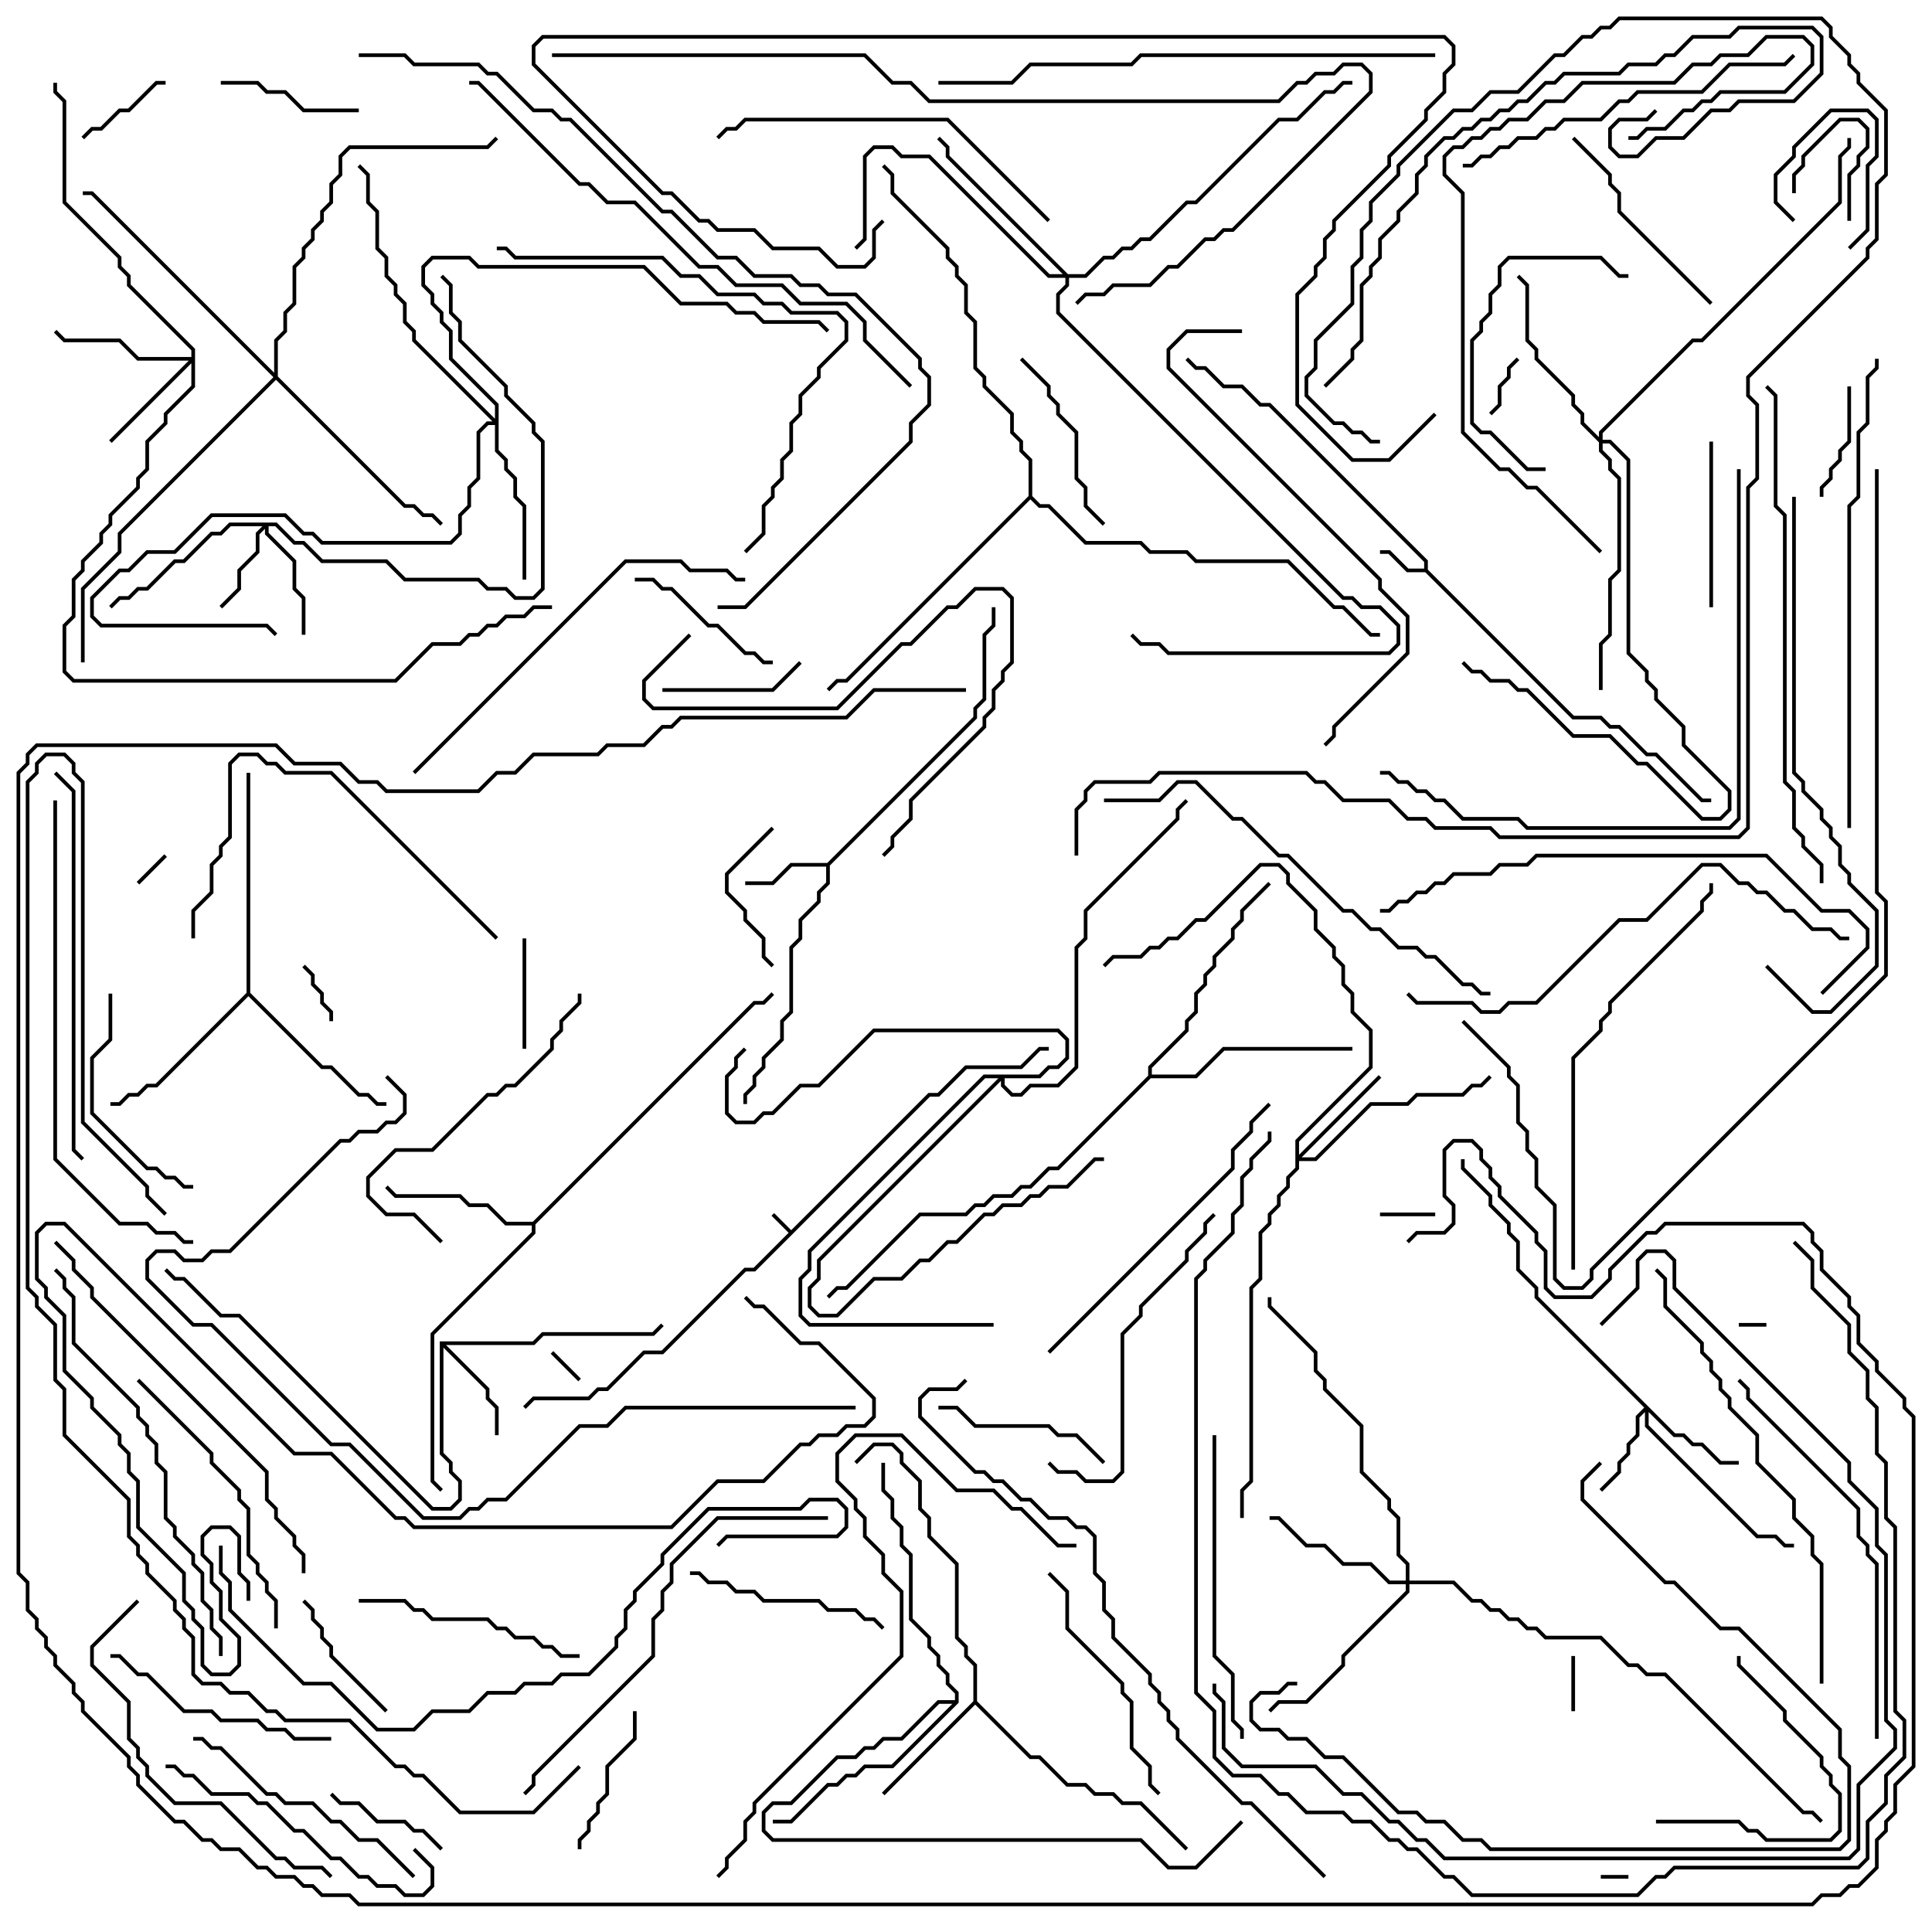 <svg version="1.1" width="105" height="105" xmlns="http://www.w3.org/2000/svg"><path d="M43,66.859L50.459,59.4L50.959,59.4L52.459,57.9L55.459,57.9L56.459,56.9L57,56.9L57,57.1L56.541,57.1L55.541,58.1L52.541,58.1L51.041,59.6L50.541,59.6L41.041,69.1L40.541,69.1L36.041,73.6L35.041,73.6L33.041,75.6L32.541,75.6L32.041,76.1L29.041,76.1L28.571,76.571L28.429,76.429L28.959,75.9L31.959,75.9L32.459,75.4L32.959,75.4L34.959,73.4L35.959,73.4L40.459,68.9L40.959,68.9L42.859,67L41.929,66.071L42.071,65.929z" stroke="none"/><path d="M77.4,30.9L77.4,30.541L68.959,22.1L68.459,22.1L67.459,21.1L66.459,21.1L65.459,20.1L64.959,20.1L64.429,19.571L64.571,19.429L65.041,19.9L65.541,19.9L66.541,20.9L67.541,20.9L68.541,21.9L69.041,21.9L77.6,30.459L77.6,30.959L85.541,38.9L87.041,38.9L87.541,39.4L88.041,39.4L89.541,40.9L90.041,40.9L92.541,43.4L93,43.4L93,43.6L92.459,43.6L89.959,41.1L89.459,41.1L87.959,39.6L87.459,39.6L86.959,39.1L85.459,39.1L77.459,31.1L76.459,31.1L75.459,30.1L75,30.1L75,29.9L75.541,29.9L76.541,30.9z" stroke="none"/><path d="M44.959,46.9L52.9,38.959L52.9,38.459L53.4,37.959L53.4,34.459L53.9,33.959L53.9,33L54.1,33L54.1,34.041L53.6,34.541L53.6,38.041L53.1,38.541L53.1,39.041L45.1,47.041L45.1,48.041L44.6,48.541L44.6,49.041L43.6,50.041L43.6,51.041L43.1,51.541L43.1,55.041L42.6,55.541L42.6,56.541L41.6,57.541L41.6,58.041L41.1,58.541L41.1,59.041L40.6,59.541L40.6,60L40.4,60L40.4,59.459L40.9,58.959L40.9,58.459L41.4,57.959L41.4,57.459L42.4,56.459L42.4,55.459L42.9,54.959L42.9,51.459L43.4,50.959L43.4,49.959L44.4,48.959L44.4,48.459L44.9,47.959L44.9,47.1L43.041,47.1L42.041,48.1L40.5,48.1L40.5,47.9L41.959,47.9L42.959,46.9z" stroke="none"/><path d="M23.9,72.9L28.959,72.9L29.459,72.4L35.459,72.4L35.929,71.929L36.071,72.071L35.541,72.6L29.541,72.6L29.041,73.1L24.241,73.1L26.6,75.459L26.6,75.959L27.1,76.459L27.1,78L26.9,78L26.9,76.541L26.4,76.041L26.4,75.541L24.1,73.241L24.1,78.959L24.6,79.459L24.6,79.959L25.1,80.459L25.1,81.541L24.541,82.1L23.459,82.1L12.959,71.6L11.959,71.6L9.959,69.6L9.459,69.6L8.929,69.071L9.071,68.929L9.541,69.4L10.041,69.4L12.041,71.4L13.041,71.4L23.541,81.9L24.459,81.9L24.9,81.459L24.9,80.541L24.4,80.041L24.4,79.541L23.9,79.041z" stroke="none"/><path d="M52.9,92.459L52.9,90.541L52.4,90.041L52.4,89.541L51.9,89.041L51.9,85.041L50.4,83.541L50.4,82.541L49.9,82.041L49.9,80.541L48.9,79.541L48.9,79.041L48.459,78.6L47.541,78.6L46.571,79.571L46.429,79.429L47.459,78.4L48.541,78.4L49.1,78.959L49.1,79.459L50.1,80.459L50.1,81.959L50.6,82.459L50.6,83.459L52.1,84.959L52.1,88.959L52.6,89.459L52.6,89.959L53.1,90.459L53.1,92.459L56.041,95.4L56.541,95.4L58.041,96.9L59.041,96.9L59.541,97.4L60.541,97.4L61.041,97.9L62.041,97.9L64.571,100.429L64.429,100.571L61.959,98.1L60.959,98.1L60.459,97.6L59.459,97.6L58.959,97.1L57.959,97.1L56.459,95.6L55.959,95.6L53,92.641L48.071,97.571L47.929,97.429z" stroke="none"/><path d="M28.959,66.4L40.959,54.4L41.459,54.4L41.929,53.929L42.071,54.071L41.541,54.6L41.041,54.6L29.1,66.541L29.1,67.041L23.6,72.541L23.6,80.459L24.071,80.929L23.929,81.071L23.4,80.541L23.4,72.459L28.9,66.959L28.9,66.6L27.459,66.6L26.459,65.6L25.459,65.6L24.959,65.1L21.459,65.1L20.929,64.571L21.071,64.429L21.541,64.9L25.041,64.9L25.541,65.4L26.541,65.4L27.541,66.4z" stroke="none"/><path d="M13.4,53.959L13.4,42L13.6,42L13.6,53.959L17.541,57.9L18.041,57.9L19.541,59.4L20.041,59.4L20.541,59.9L21,59.9L21,60.1L20.459,60.1L19.959,59.6L19.459,59.6L17.959,58.1L17.459,58.1L13.5,54.141L8.541,59.1L8.041,59.1L7.541,59.6L7.041,59.6L6.541,60.1L6,60.1L6,59.9L6.459,59.9L6.959,59.4L7.459,59.4L7.959,58.9L8.459,58.9z" stroke="none"/><path d="M62.4,58.459L62.4,57.959L64.4,55.959L64.4,55.459L64.9,54.959L64.9,53.959L65.4,53.459L65.4,52.959L65.9,52.459L65.9,51.959L66.9,50.959L66.9,50.459L67.4,49.959L67.4,49.459L68.929,47.929L69.071,48.071L67.6,49.541L67.6,50.041L67.1,50.541L67.1,51.041L66.1,52.041L66.1,52.541L65.6,53.041L65.6,53.541L65.1,54.041L65.1,55.041L64.6,55.541L64.6,56.041L62.6,58.041L62.6,58.4L64.959,58.4L66.459,56.9L73.5,56.9L73.5,57.1L66.541,57.1L65.041,58.6L62.541,58.6L57.541,63.6L57.041,63.6L56.041,64.6L55.541,64.6L55.041,65.1L54.041,65.1L53.541,65.6L53.041,65.6L52.541,66.1L50.041,66.1L46.041,70.1L45.541,70.1L45.071,70.571L44.929,70.429L45.459,69.9L45.959,69.9L49.959,65.9L52.459,65.9L52.959,65.4L53.459,65.4L53.959,64.9L54.959,64.9L55.459,64.4L55.959,64.4L56.959,63.4L57.459,63.4z" stroke="none"/><path d="M51.9,92.4L51.9,92.041L51.4,91.541L51.4,91.041L50.9,90.541L50.9,90.041L50.4,89.541L50.4,89.041L49.4,88.041L49.4,84.541L48.9,84.041L48.9,83.041L48.4,82.541L48.4,81.541L47.9,81.041L47.9,79.5L48.1,79.5L48.1,80.959L48.6,81.459L48.6,82.459L49.1,82.959L49.1,83.959L49.6,84.459L49.6,87.959L50.6,88.959L50.6,89.459L51.1,89.959L51.1,90.459L51.6,90.959L51.6,91.459L52.1,91.959L52.1,92.541L48.541,96.1L47.041,96.1L46.541,96.6L46.041,96.6L45.541,97.1L45.041,97.1L43.041,99.1L42,99.1L42,98.9L42.959,98.9L44.959,96.9L45.459,96.9L45.959,96.4L46.459,96.4L46.959,95.9L48.459,95.9L51.759,92.6L51.041,92.6L49.041,94.6L48.041,94.6L47.541,95.1L47.041,95.1L46.541,95.6L45.541,95.6L43.041,98.1L42.041,98.1L41.6,98.541L41.6,99.459L42.041,99.9L62.041,99.9L63.541,101.4L64.959,101.4L67.429,98.929L67.571,99.071L65.041,101.6L63.459,101.6L61.959,100.1L41.959,100.1L41.4,99.541L41.4,98.459L41.959,97.9L42.959,97.9L45.459,95.4L46.459,95.4L46.959,94.9L47.459,94.9L47.959,94.4L48.959,94.4L50.959,92.4z" stroke="none"/><path d="M55.9,26.959L55.9,25.041L55.4,24.541L55.4,24.041L54.9,23.541L54.9,22.541L53.4,21.041L53.4,20.541L52.9,20.041L52.9,17.541L52.4,17.041L52.4,15.541L51.9,15.041L51.9,14.541L51.4,14.041L51.4,13.541L48.4,10.541L48.4,9.541L47.929,9.071L48.071,8.929L48.6,9.459L48.6,10.459L51.6,13.459L51.6,13.959L52.1,14.459L52.1,14.959L52.6,15.459L52.6,16.959L53.1,17.459L53.1,19.959L53.6,20.459L53.6,20.959L55.1,22.459L55.1,23.459L55.6,23.959L55.6,24.459L56.1,24.959L56.1,26.959L56.541,27.4L57.041,27.4L59.041,29.4L62.041,29.4L62.541,29.9L64.541,29.9L65.041,30.4L70.041,30.4L72.541,32.9L73.041,32.9L74.541,34.4L75,34.4L75,34.6L74.459,34.6L72.959,33.1L72.459,33.1L69.959,30.6L64.959,30.6L64.459,30.1L62.459,30.1L61.959,29.6L58.959,29.6L56.959,27.6L56.459,27.6L56,27.141L46.041,37.1L45.541,37.1L45.071,37.571L44.929,37.429L45.459,36.9L45.959,36.9z" stroke="none"/><path d="M91.041,77.9L91.541,77.9L92.041,78.4L92.541,78.4L93.541,79.4L94.5,79.4L94.5,79.6L93.459,79.6L92.459,78.6L91.959,78.6L91.459,78.1L90.959,78.1L89.6,76.741L89.6,77.459L95.541,83.4L96.541,83.4L97.041,83.9L97.5,83.9L97.5,84.1L96.959,84.1L96.459,83.6L95.459,83.6L89.4,77.541L89.4,76.741L89.1,77.041L89.1,78.041L88.6,78.541L88.6,79.041L88.1,79.541L88.1,80.041L87.071,81.071L86.929,80.929L87.9,79.959L87.9,79.459L88.4,78.959L88.4,78.459L88.9,77.959L88.9,76.959L89.359,76.5L83.4,70.541L83.4,70.041L82.4,69.041L82.4,67.541L81.9,67.041L81.9,66.541L80.9,65.541L80.9,65.041L79.4,63.541L79.4,63L79.6,63L79.6,63.459L81.1,64.959L81.1,65.459L82.1,66.459L82.1,66.959L82.6,67.459L82.6,68.959L83.6,69.959L83.6,70.459z" stroke="none"/><path d="M15.041,28.4L16.041,29.4L16.541,29.4L17.541,30.4L21.041,30.4L22.041,31.4L26.041,31.4L26.541,31.9L27.541,31.9L28.041,32.4L28.959,32.4L29.4,31.959L29.4,24.041L28.9,23.541L28.9,23.041L27.4,21.541L27.4,21.041L24.9,18.541L24.9,17.541L24.4,17.041L24.4,15.541L23.929,15.071L24.071,14.929L24.6,15.459L24.6,16.959L25.1,17.459L25.1,18.459L27.6,20.959L27.6,21.459L29.1,22.959L29.1,23.459L29.6,23.959L29.6,32.041L29.041,32.6L27.959,32.6L27.459,32.1L26.459,32.1L25.959,31.6L21.959,31.6L20.959,30.6L17.459,30.6L16.459,29.6L15.959,29.6L14.959,28.6L14.6,28.6L14.6,28.959L16.1,30.459L16.1,31.959L16.6,32.459L16.6,34.5L16.4,34.5L16.4,32.541L15.9,32.041L15.9,30.541L14.4,29.041L14.4,28.741L14.1,29.041L14.1,30.041L13.1,31.041L13.1,32.041L12.071,33.071L11.929,32.929L12.9,31.959L12.9,30.959L13.9,29.959L13.9,28.959L14.259,28.6L12.541,28.6L12.041,29.1L11.541,29.1L10.041,30.6L9.541,30.6L8.041,32.1L7.541,32.1L7.041,32.6L6.541,32.6L6.071,33.071L5.929,32.929L6.459,32.4L6.959,32.4L7.459,31.9L7.959,31.9L9.459,30.4L9.959,30.4L11.459,28.9L11.959,28.9L12.459,28.4z" stroke="none"/><path d="M70.4,61.959L74.4,57.959L74.4,56.041L73.4,55.041L73.4,54.041L72.9,53.541L72.9,52.541L72.4,52.041L72.4,51.541L71.4,50.541L71.4,49.541L69.9,48.041L69.9,47.541L69.459,47.1L68.541,47.1L65.541,50.1L65.041,50.1L64.041,51.1L63.541,51.1L63.041,51.6L62.541,51.6L62.041,52.1L60.541,52.1L60.071,52.571L59.929,52.429L60.459,51.9L61.959,51.9L62.459,51.4L62.959,51.4L63.459,50.9L63.959,50.9L64.959,49.9L65.459,49.9L68.459,46.9L69.541,46.9L70.1,47.459L70.1,47.959L71.6,49.459L71.6,50.459L72.6,51.459L72.6,51.959L73.1,52.459L73.1,53.459L73.6,53.959L73.6,54.959L74.6,55.959L74.6,58.041L70.6,62.041L70.6,62.759L74.929,58.429L75.071,58.571L70.741,62.9L71.459,62.9L74.459,59.9L76.459,59.9L76.959,59.4L79.459,59.4L79.959,58.9L80.459,58.9L80.929,58.429L81.071,58.571L80.541,59.1L80.041,59.1L79.541,59.6L77.041,59.6L76.541,60.1L74.541,60.1L71.541,63.1L70.6,63.1L70.6,63.541L70.1,64.041L70.1,64.541L69.6,65.041L69.6,65.541L69.1,66.041L69.1,66.541L68.6,67.041L68.6,69.541L68.1,70.041L68.1,80.541L67.6,81.041L67.6,82.5L67.4,82.5L67.4,80.959L67.9,80.459L67.9,69.959L68.4,69.459L68.4,66.959L68.9,66.459L68.9,65.959L69.4,65.459L69.4,64.959L69.9,64.459L69.9,63.959L70.4,63.459z" stroke="none"/><path d="M10.4,19.4L10.4,19.041L6.9,15.541L6.9,15.041L6.4,14.541L6.4,14.041L3.4,11.041L3.4,5.541L2.9,5.041L2.9,4.5L3.1,4.5L3.1,4.959L3.6,5.459L3.6,10.959L6.6,13.959L6.6,14.459L7.1,14.959L7.1,15.459L10.6,18.959L10.6,21.041L9.1,22.541L9.1,23.041L8.1,24.041L8.1,25.541L7.6,26.041L7.6,26.541L6.1,28.041L6.1,28.541L5.6,29.041L5.6,29.541L4.6,30.541L4.6,31.041L4.1,31.541L4.1,33.541L3.6,34.041L3.6,36.459L4.041,36.9L21.459,36.9L23.459,34.9L24.959,34.9L25.459,34.4L25.959,34.4L26.459,33.9L26.959,33.9L27.459,33.4L28.459,33.4L28.959,32.9L30,32.9L30,33.1L29.041,33.1L28.541,33.6L27.541,33.6L27.041,34.1L26.541,34.1L26.041,34.6L25.541,34.6L25.041,35.1L23.541,35.1L21.541,37.1L3.959,37.1L3.4,36.541L3.4,33.959L3.9,33.459L3.9,31.459L4.4,30.959L4.4,30.459L5.4,29.459L5.4,28.959L5.9,28.459L5.9,27.959L7.4,26.459L7.4,25.959L7.9,25.459L7.9,23.959L8.9,22.959L8.9,22.459L10.4,20.959L10.4,19.741L6.071,24.071L5.929,23.929L10.259,19.6L7.459,19.6L6.459,18.6L3.459,18.6L2.929,18.071L3.071,17.929L3.541,18.4L6.541,18.4L7.541,19.4z" stroke="none"/><path d="M56.459,58.4L56.959,57.9L57.459,57.9L57.9,57.459L57.9,56.541L57.459,56.1L47.541,56.1L44.541,59.1L43.541,59.1L42.041,60.6L41.541,60.6L41.041,61.1L39.959,61.1L39.4,60.541L39.4,58.459L39.9,57.959L39.9,57.459L40.429,56.929L40.571,57.071L40.1,57.541L40.1,58.041L39.6,58.541L39.6,60.459L40.041,60.9L40.959,60.9L41.459,60.4L41.959,60.4L43.459,58.9L44.459,58.9L47.459,55.9L57.541,55.9L58.1,56.459L58.1,57.541L57.541,58.1L57.041,58.1L56.541,58.6L54.6,58.6L54.6,58.959L55.041,59.4L55.459,59.4L55.959,58.9L57.459,58.9L58.4,57.959L58.4,51.459L58.9,50.959L58.9,49.459L63.9,44.459L63.9,43.959L64.429,43.429L64.571,43.571L64.1,44.041L64.1,44.541L59.1,49.541L59.1,51.041L58.6,51.541L58.6,58.041L57.541,59.1L56.041,59.1L55.541,59.6L54.959,59.6L54.4,59.041L54.4,58.741L44.6,68.541L44.6,69.541L44.1,70.041L44.1,70.959L44.541,71.4L45.459,71.4L47.459,69.4L48.959,69.4L49.959,68.4L50.459,68.4L51.459,67.4L51.959,67.4L53.459,65.9L53.959,65.9L54.459,65.4L55.459,65.4L55.959,64.9L56.459,64.9L56.959,64.4L57.959,64.4L59.459,62.9L60,62.9L60,63.1L59.541,63.1L58.041,64.6L57.041,64.6L56.541,65.1L56.041,65.1L55.541,65.6L54.541,65.6L54.041,66.1L53.541,66.1L52.041,67.6L51.541,67.6L50.541,68.6L50.041,68.6L49.041,69.6L47.541,69.6L45.541,71.6L44.459,71.6L43.9,71.041L43.9,69.959L44.4,69.459L44.4,68.459L54.259,58.6L53.541,58.6L44.1,68.041L44.1,69.041L43.6,69.541L43.6,71.459L44.041,71.9L54,71.9L54,72.1L43.959,72.1L43.4,71.541L43.4,69.459L43.9,68.959L43.9,67.959L53.459,58.4z" stroke="none"/><path d="M76.4,85.9L76.4,85.041L75.9,84.541L75.9,82.541L75.4,82.041L75.4,81.541L73.9,80.041L73.9,77.541L71.9,75.541L71.9,75.041L71.4,74.541L71.4,73.541L68.9,71.041L68.9,70.5L69.1,70.5L69.1,70.959L71.6,73.459L71.6,74.459L72.1,74.959L72.1,75.459L74.1,77.459L74.1,79.959L75.6,81.459L75.6,81.959L76.1,82.459L76.1,84.459L76.6,84.959L76.6,85.9L79.041,85.9L80.041,86.9L80.541,86.9L81.041,87.4L81.541,87.4L82.041,87.9L82.541,87.9L83.041,88.4L83.541,88.4L84.041,88.9L87.041,88.9L88.541,90.4L89.041,90.4L89.541,90.9L90.541,90.9L98.041,98.4L98.541,98.4L99.071,98.929L98.929,99.071L98.459,98.6L97.959,98.6L90.459,91.1L89.459,91.1L88.959,90.6L88.459,90.6L86.959,89.1L83.959,89.1L83.459,88.6L82.959,88.6L82.459,88.1L81.959,88.1L81.459,87.6L80.959,87.6L80.459,87.1L79.959,87.1L78.959,86.1L76.6,86.1L76.6,86.541L73.1,90.041L73.1,90.541L71.041,92.6L69.541,92.6L69.071,93.071L68.929,92.929L69.459,92.4L70.959,92.4L72.9,90.459L72.9,89.959L76.4,86.459L76.4,86.1L75.459,86.1L74.459,85.1L72.959,85.1L71.959,84.1L70.959,84.1L69.459,82.6L69,82.6L69,82.4L69.541,82.4L71.041,83.9L72.041,83.9L73.041,84.9L74.541,84.9L75.541,85.9z" stroke="none"/><path d="M26.9,22.759L26.9,22.041L24.4,19.541L24.4,18.041L23.9,17.541L23.9,17.041L23.4,16.541L23.4,16.041L22.9,15.541L22.9,14.459L23.459,13.9L25.541,13.9L26.041,14.4L35.041,14.4L37.041,16.4L39.541,16.4L40.041,16.9L41.041,16.9L41.541,17.4L44.541,17.4L45.071,17.929L44.929,18.071L44.459,17.6L41.459,17.6L40.959,17.1L39.959,17.1L39.459,16.6L36.959,16.6L34.959,14.6L25.959,14.6L25.459,14.1L23.541,14.1L23.1,14.541L23.1,15.459L23.6,15.959L23.6,16.459L24.1,16.959L24.1,17.459L24.6,17.959L24.6,19.459L27.1,21.959L27.1,24.459L27.6,24.959L27.6,25.459L28.1,25.959L28.1,26.959L28.6,27.459L28.6,31.5L28.4,31.5L28.4,27.541L27.9,27.041L27.9,26.041L27.4,25.541L27.4,25.041L26.9,24.541L26.9,23.1L26.541,23.1L26.1,23.541L26.1,26.041L25.6,26.541L25.6,27.541L25.1,28.041L25.1,29.041L24.541,29.6L17.459,29.6L16.959,29.1L16.459,29.1L15.459,28.1L11.541,28.1L9.541,30.1L8.041,30.1L7.041,31.1L6.541,31.1L5.1,32.541L5.1,33.459L5.541,33.9L14.541,33.9L15.071,34.429L14.929,34.571L14.459,34.1L5.459,34.1L4.9,33.541L4.9,32.459L6.459,30.9L6.959,30.9L7.959,29.9L9.459,29.9L11.459,27.9L15.541,27.9L16.541,28.9L17.041,28.9L17.541,29.4L24.459,29.4L24.9,28.959L24.9,27.959L25.4,27.459L25.4,26.459L25.9,25.959L25.9,23.459L26.459,22.9L26.759,22.9L22.4,18.541L22.4,18.041L21.9,17.541L21.9,16.541L21.4,16.041L21.4,15.541L20.9,15.041L20.9,14.041L20.4,13.541L20.4,11.541L19.9,11.041L19.9,9.541L19.429,9.071L19.571,8.929L20.1,9.459L20.1,10.959L20.6,11.459L20.6,13.459L21.1,13.959L21.1,14.959L21.6,15.459L21.6,15.959L22.1,16.459L22.1,17.459L22.6,17.959L22.6,18.459z" stroke="none"/><path d="M86.9,23.759L86.9,23.459L91.959,18.4L92.459,18.4L99.9,10.959L99.9,8.459L100.4,7.959L100.4,7.5L100.6,7.5L100.6,8.041L100.1,8.541L100.1,11.041L92.541,18.6L92.041,18.6L87.1,23.541L87.1,23.9L87.541,23.9L88.6,24.959L88.6,35.459L89.6,36.459L89.6,36.959L90.1,37.459L90.1,37.959L91.6,39.459L91.6,40.459L94.1,42.959L94.1,44.041L93.541,44.6L92.459,44.6L89.459,41.6L88.959,41.6L87.459,40.1L85.459,40.1L82.959,37.6L82.459,37.6L81.959,37.1L80.959,37.1L80.459,36.6L79.959,36.6L79.429,36.071L79.571,35.929L80.041,36.4L80.541,36.4L81.041,36.9L82.041,36.9L82.541,37.4L83.041,37.4L85.541,39.9L87.541,39.9L89.041,41.4L89.541,41.4L92.541,44.4L93.459,44.4L93.9,43.959L93.9,43.041L91.4,40.541L91.4,39.541L89.9,38.041L89.9,37.541L89.4,37.041L89.4,36.541L88.4,35.541L88.4,25.041L87.459,24.1L87.1,24.1L87.1,24.459L87.6,24.959L87.6,25.459L88.1,25.959L88.1,31.041L87.6,31.541L87.6,34.541L87.1,35.041L87.1,37.5L86.9,37.5L86.9,34.959L87.4,34.459L87.4,31.459L87.9,30.959L87.9,26.041L87.4,25.541L87.4,25.041L86.9,24.541L86.9,24.041L85.9,23.041L85.9,22.541L85.4,22.041L85.4,21.541L83.4,19.541L83.4,19.041L82.9,18.541L82.9,15.541L82.429,15.071L82.571,14.929L83.1,15.459L83.1,18.459L83.6,18.959L83.6,19.459L85.6,21.459L85.6,21.959L86.1,22.459L86.1,22.959z" stroke="none"/><path d="M58.041,14.9L58.959,14.9L59.959,13.9L60.459,13.9L60.959,13.4L61.459,13.4L61.959,12.9L62.459,12.9L64.459,10.9L64.959,10.9L69.459,6.4L70.459,6.4L71.959,4.9L72.459,4.9L72.959,4.4L73.5,4.4L73.5,4.6L73.041,4.6L72.541,5.1L72.041,5.1L70.541,6.6L69.541,6.6L65.041,11.1L64.541,11.1L62.541,13.1L62.041,13.1L61.541,13.6L61.041,13.6L60.541,14.1L60.041,14.1L59.041,15.1L58.1,15.1L58.1,15.541L57.6,16.041L57.6,16.959L73.041,32.4L73.541,32.4L74.041,32.9L75.041,32.9L76.1,33.959L76.1,35.041L75.541,35.6L63.459,35.6L62.959,35.1L61.959,35.1L61.429,34.571L61.571,34.429L62.041,34.9L63.041,34.9L63.541,35.4L75.459,35.4L75.9,34.959L75.9,34.041L74.959,33.1L73.959,33.1L73.459,32.6L72.959,32.6L57.4,17.041L57.4,15.959L57.9,15.459L57.9,15.1L56.959,15.1L50.459,8.6L48.959,8.6L48.459,8.1L47.541,8.1L47.1,8.541L47.1,13.041L46.571,13.571L46.429,13.429L46.9,12.959L46.9,8.459L47.459,7.9L48.541,7.9L49.041,8.4L50.541,8.4L57.041,14.9L57.759,14.9L51.4,8.541L51.4,8.041L50.929,7.571L51.071,7.429L51.6,7.959L51.6,8.459z" stroke="none"/><path d="M14.9,20.259L14.9,18.459L15.4,17.959L15.4,16.959L15.9,16.459L15.9,14.459L16.4,13.959L16.4,13.459L16.9,12.959L16.9,12.459L17.4,11.959L17.4,11.459L17.9,10.959L17.9,9.959L18.4,9.459L18.4,8.459L18.959,7.9L26.459,7.9L26.929,7.429L27.071,7.571L26.541,8.1L19.041,8.1L18.6,8.541L18.6,9.541L18.1,10.041L18.1,11.041L17.6,11.541L17.6,12.041L17.1,12.541L17.1,13.041L16.6,13.541L16.6,14.041L16.1,14.541L16.1,16.541L15.6,17.041L15.6,18.041L15.1,18.541L15.1,20.459L22.041,27.4L22.541,27.4L23.041,27.9L23.541,27.9L24.071,28.429L23.929,28.571L23.459,28.1L22.959,28.1L22.459,27.6L21.959,27.6L15,20.641L6.6,29.041L6.6,30.041L4.6,32.041L4.6,36L4.4,36L4.4,31.959L6.4,29.959L6.4,28.959L14.859,20.5L4.959,10.6L4.5,10.6L4.5,10.4L5.041,10.4z" stroke="none"/><path d="M87,102.1L87,101.9L88.5,101.9L88.5,102.1z" stroke="none"/><path d="M96,71.9L96,72.1L94.5,72.1L94.5,71.9z" stroke="none"/><path d="M31.571,74.929L31.429,75.071L29.929,73.571L30.071,73.429z" stroke="none"/><path d="M7.571,48.071L7.429,47.929L8.929,46.429L9.071,46.571z" stroke="none"/><path d="M78,65.9L78,66.1L75,66.1L75,65.9z" stroke="none"/><path d="M85.6,93L85.4,93L85.4,90L85.6,90z" stroke="none"/><path d="M81.071,22.571L80.929,22.429L81.4,21.959L81.4,20.959L81.9,20.459L81.9,19.959L82.429,19.429L82.571,19.571L82.1,20.041L82.1,20.541L81.6,21.041L81.6,22.041z" stroke="none"/><path d="M100.6,12L100.4,12L100.4,9.459L100.9,8.959L100.9,8.459L101.4,7.959L101.4,7.041L100.959,6.6L100.041,6.6L98.1,8.541L98.1,9.041L97.6,9.541L97.6,10.5L97.4,10.5L97.4,9.459L97.9,8.959L97.9,8.459L99.959,6.4L101.041,6.4L101.6,6.959L101.6,8.041L101.1,8.541L101.1,9.041L100.6,9.541z" stroke="none"/><path d="M18.1,55.5L17.9,55.5L17.9,55.041L17.4,54.541L17.4,54.041L16.9,53.541L16.9,53.041L16.429,52.571L16.571,52.429L17.1,52.959L17.1,53.459L17.6,53.959L17.6,54.459L18.1,54.959z" stroke="none"/><path d="M100.571,13.571L100.429,13.429L101.4,12.459L101.4,8.959L101.9,8.459L101.9,6.541L101.459,6.1L99.541,6.1L97.6,8.041L97.6,8.541L96.6,9.541L96.6,10.959L97.571,11.929L97.429,12.071L96.4,11.041L96.4,9.459L97.4,8.459L97.4,7.959L99.459,5.9L101.541,5.9L102.1,6.459L102.1,8.541L101.6,9.041L101.6,12.541z" stroke="none"/><path d="M4.571,7.571L4.429,7.429L4.959,6.9L5.459,6.9L6.459,5.9L6.959,5.9L8.459,4.4L9,4.4L9,4.6L8.541,4.6L7.041,6.1L6.541,6.1L5.541,7.1L5.041,7.1z" stroke="none"/><path d="M28.6,57L28.4,57L28.4,51L28.6,51z" stroke="none"/><path d="M99.1,27L98.9,27L98.9,26.459L99.4,25.959L99.4,25.459L99.9,24.959L99.9,24.459L100.4,23.959L100.4,21L100.6,21L100.6,24.041L100.1,24.541L100.1,25.041L99.6,25.541L99.6,26.041L99.1,26.541z" stroke="none"/><path d="M17.929,97.571L18.071,97.429L18.541,97.9L19.541,97.9L20.541,98.9L22.041,98.9L22.541,99.4L23.041,99.4L24.071,100.429L23.929,100.571L22.959,99.6L22.459,99.6L21.959,99.1L20.459,99.1L19.459,98.1L18.459,98.1z" stroke="none"/><path d="M16.429,87.071L16.571,86.929L17.1,87.459L17.1,87.959L17.6,88.459L17.6,88.959L18.1,89.459L18.1,89.959L21.071,92.929L20.929,93.071L17.9,90.041L17.9,89.541L17.4,89.041L17.4,88.541L16.9,88.041L16.9,87.541z" stroke="none"/><path d="M42.071,52.429L41.929,52.571L41.4,52.041L41.4,51.041L40.4,50.041L40.4,49.541L39.4,48.541L39.4,47.459L41.929,44.929L42.071,45.071L39.6,47.541L39.6,48.459L40.6,49.459L40.6,49.959L41.6,50.959L41.6,51.959z" stroke="none"/><path d="M36,37.6L36,37.4L41.959,37.4L43.429,35.929L43.571,36.071L42.041,37.6z" stroke="none"/><path d="M19.5,5.9L19.5,6.1L16.459,6.1L15.459,5.1L14.459,5.1L13.959,4.6L12,4.6L12,4.4L14.041,4.4L14.541,4.9L15.541,4.9L16.541,5.9z" stroke="none"/><path d="M31.6,100.5L31.4,100.5L31.4,99.959L31.9,99.459L31.9,98.959L32.4,98.459L32.4,97.959L32.9,97.459L32.9,95.959L34.4,94.459L34.4,93L34.6,93L34.6,94.541L33.1,96.041L33.1,97.541L32.6,98.041L32.6,98.541L32.1,99.041L32.1,99.541L31.6,100.041z" stroke="none"/><path d="M34.5,31.6L34.5,31.4L35.541,31.4L36.041,31.9L36.541,31.9L38.541,33.9L39.041,33.9L40.541,35.4L41.041,35.4L41.541,35.9L42,35.9L42,36.1L41.459,36.1L40.959,35.6L40.459,35.6L38.959,34.1L38.459,34.1L36.459,32.1L35.959,32.1L35.459,31.6z" stroke="none"/><path d="M93.1,33L92.9,33L92.9,24L93.1,24z" stroke="none"/><path d="M51,76.6L51,76.4L52.041,76.4L53.041,77.4L57.041,77.4L57.541,77.9L58.541,77.9L60.071,79.429L59.929,79.571L58.459,78.1L57.459,78.1L56.959,77.6L52.959,77.6L51.959,76.6z" stroke="none"/><path d="M55.429,19.571L55.571,19.429L57.1,20.959L57.1,21.459L57.6,21.959L57.6,22.459L58.6,23.459L58.6,25.959L59.1,26.459L59.1,27.459L60.071,28.429L59.929,28.571L58.9,27.541L58.9,26.541L58.4,26.041L58.4,23.541L57.4,22.541L57.4,22.041L56.9,21.541L56.9,21.041z" stroke="none"/><path d="M90,99.1L90,98.9L94.541,98.9L95.041,99.4L95.541,99.4L96.041,99.9L99.459,99.9L99.9,99.459L99.9,97.541L99.4,97.041L99.4,96.541L98.9,96.041L98.9,95.541L96.9,93.541L96.9,93.041L94.4,90.541L94.4,90L94.6,90L94.6,90.459L97.1,92.959L97.1,93.459L99.1,95.459L99.1,95.959L99.6,96.459L99.6,96.959L100.1,97.459L100.1,99.541L99.541,100.1L95.959,100.1L95.459,99.6L94.959,99.6L94.459,99.1z" stroke="none"/><path d="M37.5,85.6L37.5,85.4L38.041,85.4L38.541,85.9L39.541,85.9L40.041,86.4L41.041,86.4L41.541,86.9L44.541,86.9L45.041,87.4L46.541,87.4L47.041,87.9L47.541,87.9L48.071,88.429L47.929,88.571L47.459,88.1L46.959,88.1L46.459,87.6L44.959,87.6L44.459,87.1L41.459,87.1L40.959,86.6L39.959,86.6L39.459,86.1L38.459,86.1L37.959,85.6z" stroke="none"/><path d="M84,25.4L84,25.6L82.959,25.6L80.959,23.6L80.459,23.6L79.9,23.041L79.9,18.459L80.4,17.959L80.4,17.459L80.9,16.959L80.9,15.959L81.4,15.459L81.4,14.459L81.959,13.9L87.041,13.9L88.041,14.9L88.5,14.9L88.5,15.1L87.959,15.1L86.959,14.1L82.041,14.1L81.6,14.541L81.6,15.541L81.1,16.041L81.1,17.041L80.6,17.541L80.6,18.041L80.1,18.541L80.1,22.959L80.541,23.4L81.041,23.4L83.041,25.4z" stroke="none"/><path d="M5.9,54L6.1,54L6.1,56.541L5.1,57.541L5.1,60.459L8.041,63.4L8.541,63.4L9.041,63.9L9.541,63.9L10.041,64.4L10.5,64.4L10.5,64.6L9.959,64.6L9.459,64.1L8.959,64.1L8.459,63.6L7.959,63.6L4.9,60.541L4.9,57.459L5.9,56.459z" stroke="none"/><path d="M93.071,16.429L92.929,16.571L87.9,11.541L87.9,10.541L87.4,10.041L87.4,9.541L85.429,7.571L85.571,7.429L87.6,9.459L87.6,9.959L88.1,10.459L88.1,11.459z" stroke="none"/><path d="M19.5,87.1L19.5,86.9L22.041,86.9L22.541,87.4L23.041,87.4L23.541,87.9L26.541,87.9L27.041,88.4L27.541,88.4L28.041,88.9L29.041,88.9L29.541,89.4L30.041,89.4L30.541,89.9L31.5,89.9L31.5,90.1L30.459,90.1L29.959,89.6L29.459,89.6L28.959,89.1L27.959,89.1L27.459,88.6L26.959,88.6L26.459,88.1L23.459,88.1L22.959,87.6L22.459,87.6L21.959,87.1z" stroke="none"/><path d="M18,94.4L18,94.6L15.959,94.6L15.459,94.1L14.459,94.1L13.959,93.6L11.959,93.6L11.459,93.1L9.959,93.1L7.959,91.1L7.459,91.1L6.459,90.1L6,90.1L6,89.9L6.541,89.9L7.541,90.9L8.041,90.9L10.041,92.9L11.541,92.9L12.041,93.4L14.041,93.4L14.541,93.9L15.541,93.9L16.041,94.4z" stroke="none"/><path d="M63.071,97.429L62.929,97.571L62.4,97.041L62.4,96.041L61.4,95.041L61.4,92.541L60.9,92.041L60.9,91.541L57.9,88.541L57.9,86.541L56.929,85.571L57.071,85.429L58.1,86.459L58.1,88.459L61.1,91.459L61.1,91.959L61.6,92.459L61.6,94.959L62.6,95.959L62.6,96.959z" stroke="none"/><path d="M22.571,101.929L22.429,102.071L20.459,100.1L19.459,100.1L18.459,99.1L17.959,99.1L16.959,98.1L15.459,98.1L14.959,97.6L14.459,97.6L11.959,95.1L11.459,95.1L10.959,94.6L10.5,94.6L10.5,94.4L11.041,94.4L11.541,94.9L12.041,94.9L14.541,97.4L15.041,97.4L15.541,97.9L17.041,97.9L18.041,98.9L18.541,98.9L19.541,99.9L20.541,99.9z" stroke="none"/><path d="M9,96.1L9,95.9L9.541,95.9L10.041,96.4L10.541,96.4L11.541,97.4L13.541,97.4L14.041,97.9L14.541,97.9L16.041,99.4L16.541,99.4L18.041,100.9L18.541,100.9L19.541,101.9L20.041,101.9L20.541,102.4L21.541,102.4L22.041,102.9L22.959,102.9L23.4,102.459L23.4,101.541L22.429,100.571L22.571,100.429L23.6,101.459L23.6,102.541L23.041,103.1L21.959,103.1L21.459,102.6L20.459,102.6L19.959,102.1L19.459,102.1L18.459,101.1L17.959,101.1L16.459,99.6L15.959,99.6L14.459,98.1L13.959,98.1L13.459,97.6L11.459,97.6L10.459,96.6L9.959,96.6L9.459,96.1z" stroke="none"/><path d="M24.071,67.429L23.929,67.571L22.459,66.1L20.959,66.1L19.9,65.041L19.9,63.959L21.459,62.4L23.459,62.4L26.459,59.4L26.959,59.4L27.459,58.9L27.959,58.9L29.9,56.959L29.9,56.459L30.4,55.959L30.4,55.459L31.4,54.459L31.4,54L31.6,54L31.6,54.541L30.6,55.541L30.6,56.041L30.1,56.541L30.1,57.041L28.041,59.1L27.541,59.1L27.041,59.6L26.541,59.6L23.541,62.6L21.541,62.6L20.1,64.041L20.1,64.959L21.041,65.9L22.541,65.9z" stroke="none"/><path d="M7.429,75.071L7.571,74.929L11.6,78.959L11.6,79.459L13.1,80.959L13.1,81.459L13.6,81.959L13.6,84.459L14.1,84.959L14.1,85.459L14.6,85.959L14.6,86.459L15.1,86.959L15.1,88.5L14.9,88.5L14.9,87.041L14.4,86.541L14.4,86.041L13.9,85.541L13.9,85.041L13.4,84.541L13.4,82.041L12.9,81.541L12.9,81.041L11.4,79.541L11.4,79.041z" stroke="none"/><path d="M37.429,34.429L37.571,34.571L35.1,37.041L35.1,37.959L35.541,38.4L45.459,38.4L48.959,34.9L49.459,34.9L51.459,32.9L51.959,32.9L52.959,31.9L54.541,31.9L55.1,32.459L55.1,36.041L54.6,36.541L54.6,37.041L54.1,37.541L54.1,38.541L53.6,39.041L53.6,39.541L49.6,43.541L49.6,44.541L48.6,45.541L48.6,46.041L48.071,46.571L47.929,46.429L48.4,45.959L48.4,45.459L49.4,44.459L49.4,43.459L53.4,39.459L53.4,38.959L53.9,38.459L53.9,37.459L54.4,36.959L54.4,36.459L54.9,35.959L54.9,32.541L54.459,32.1L53.041,32.1L52.041,33.1L51.541,33.1L49.541,35.1L49.041,35.1L45.541,38.6L35.459,38.6L34.9,38.041L34.9,36.959z" stroke="none"/><path d="M56.929,79.571L57.071,79.429L57.541,79.9L58.541,79.9L59.041,80.4L60.459,80.4L60.9,79.959L60.9,72.459L61.9,71.459L61.9,70.959L64.4,68.459L64.4,67.959L65.4,66.959L65.4,66.459L65.929,65.929L66.071,66.071L65.6,66.541L65.6,67.041L64.6,68.041L64.6,68.541L62.1,71.041L62.1,71.541L61.1,72.541L61.1,80.041L60.541,80.6L58.959,80.6L58.459,80.1L57.459,80.1z" stroke="none"/><path d="M27.071,50.929L26.929,51.071L17.959,42.1L15.459,42.1L14.959,41.6L14.459,41.6L13.959,41.1L13.041,41.1L12.6,41.541L12.6,45.541L12.1,46.041L12.1,46.541L11.6,47.041L11.6,48.541L10.6,49.541L10.6,51L10.4,51L10.4,49.459L11.4,48.459L11.4,46.959L11.9,46.459L11.9,45.959L12.4,45.459L12.4,41.459L12.959,40.9L14.041,40.9L14.541,41.4L15.041,41.4L15.541,41.9L18.041,41.9z" stroke="none"/><path d="M65.9,78L66.1,78L66.1,89.959L67.1,90.959L67.1,93.459L67.6,93.959L67.6,94.5L67.4,94.5L67.4,94.041L66.9,93.541L66.9,91.041L65.9,90.041z" stroke="none"/><path d="M57.071,73.571L56.929,73.429L66.9,63.459L66.9,62.459L67.9,61.459L67.9,60.959L68.929,59.929L69.071,60.071L68.1,61.041L68.1,61.541L67.1,62.541L67.1,63.541z" stroke="none"/><path d="M7.429,86.929L7.571,87.071L5.1,89.541L5.1,90.459L7.1,92.459L7.1,94.459L7.6,94.959L7.6,95.459L8.1,95.959L8.1,96.459L9.541,97.9L12.041,97.9L15.041,100.9L15.541,100.9L16.041,101.4L17.541,101.4L18.071,101.929L17.929,102.071L17.459,101.6L15.959,101.6L15.459,101.1L14.959,101.1L11.959,98.1L9.459,98.1L7.9,96.541L7.9,96.041L7.4,95.541L7.4,95.041L6.9,94.541L6.9,92.541L4.9,90.541L4.9,89.459z" stroke="none"/><path d="M57.071,11.929L56.929,12.071L51.459,6.6L40.541,6.6L40.041,7.1L39.541,7.1L39.071,7.571L38.929,7.429L39.459,6.9L39.959,6.9L40.459,6.4L51.541,6.4z" stroke="none"/><path d="M79.5,9.1L79.5,8.9L79.959,8.9L80.459,8.4L80.959,8.4L81.459,7.9L81.959,7.9L82.459,7.4L83.459,7.4L83.959,6.9L84.459,6.9L84.959,6.4L86.959,6.4L87.959,5.4L88.459,5.4L88.959,4.9L92.459,4.9L93.959,3.4L96.959,3.4L97.429,2.929L97.571,3.071L97.041,3.6L94.041,3.6L92.541,5.1L89.041,5.1L88.541,5.6L88.041,5.6L87.041,6.6L85.041,6.6L84.541,7.1L84.041,7.1L83.541,7.6L82.541,7.6L82.041,8.1L81.541,8.1L81.041,8.6L80.541,8.6L80.041,9.1z" stroke="none"/><path d="M86.929,79.429L87.071,79.571L86.1,80.541L86.1,81.459L90.541,85.9L91.041,85.9L93.541,88.4L94.541,88.4L100.1,93.959L100.1,95.459L100.6,95.959L100.6,100.041L100.041,100.6L80.959,100.6L80.459,100.1L79.459,100.1L78.459,99.1L77.459,99.1L76.959,98.6L75.959,98.6L72.959,95.6L71.959,95.6L70.959,94.6L69.959,94.6L69.459,94.1L68.459,94.1L67.9,93.541L67.9,92.459L68.459,91.9L69.459,91.9L69.959,91.4L70.5,91.4L70.5,91.6L70.041,91.6L69.541,92.1L68.541,92.1L68.1,92.541L68.1,93.459L68.541,93.9L69.541,93.9L70.041,94.4L71.041,94.4L72.041,95.4L73.041,95.4L76.041,98.4L77.041,98.4L77.541,98.9L78.541,98.9L79.541,99.9L80.541,99.9L81.041,100.4L99.959,100.4L100.4,99.959L100.4,96.041L99.9,95.541L99.9,94.041L94.459,88.6L93.459,88.6L90.959,86.1L90.459,86.1L85.9,81.541L85.9,80.459z" stroke="none"/><path d="M22.571,42.071L22.429,41.929L33.959,30.4L37.041,30.4L37.541,30.9L39.541,30.9L40.041,31.4L40.5,31.4L40.5,31.6L39.959,31.6L39.459,31.1L37.459,31.1L36.959,30.6L34.041,30.6z" stroke="none"/><path d="M102.1,94.5L101.9,94.5L101.9,85.041L101.4,84.541L101.4,84.041L100.9,83.541L100.9,82.041L94.9,76.041L94.9,75.541L94.429,75.071L94.571,74.929L95.1,75.459L95.1,75.959L101.1,81.959L101.1,83.459L101.6,83.959L101.6,84.459L102.1,84.959z" stroke="none"/><path d="M2.929,42.071L3.071,41.929L4.1,42.959L4.1,62.459L4.571,62.929L4.429,63.071L3.9,62.541L3.9,43.041z" stroke="none"/><path d="M40.571,30.071L40.429,29.929L41.4,28.959L41.4,27.459L41.9,26.959L41.9,26.459L42.4,25.959L42.4,24.959L42.9,24.459L42.9,22.959L43.4,22.459L43.4,21.459L44.4,20.459L44.4,19.959L45.9,18.459L45.9,17.541L45.459,17.1L42.959,17.1L42.459,16.6L41.459,16.6L40.959,16.1L38.959,16.1L37.959,15.1L36.959,15.1L35.959,14.1L27.959,14.1L27.459,13.6L27,13.6L27,13.4L27.541,13.4L28.041,13.9L36.041,13.9L37.041,14.9L38.041,14.9L39.041,15.9L41.041,15.9L41.541,16.4L42.541,16.4L43.041,16.9L45.541,16.9L46.1,17.459L46.1,18.541L44.6,20.041L44.6,20.541L43.6,21.541L43.6,22.541L43.1,23.041L43.1,24.541L42.6,25.041L42.6,26.041L42.1,26.541L42.1,27.041L41.6,27.541L41.6,29.041z" stroke="none"/><path d="M85.6,69L85.4,69L85.4,57.459L86.9,55.959L86.9,55.459L87.4,54.959L87.4,54.459L92.4,49.459L92.4,48.959L92.9,48.459L92.9,48L93.1,48L93.1,48.541L92.6,49.041L92.6,49.541L87.6,54.541L87.6,55.041L87.1,55.541L87.1,56.041L85.6,57.541z" stroke="none"/><path d="M45,82.4L45,82.6L39.041,82.6L36.6,85.041L36.6,86.041L36.1,86.541L36.1,87.541L35.6,88.041L35.6,90.041L29.1,96.541L29.1,97.041L28.571,97.571L28.429,97.429L28.9,96.959L28.9,96.459L35.4,89.959L35.4,87.959L35.9,87.459L35.9,86.459L36.4,85.959L36.4,84.959L38.959,82.4z" stroke="none"/><path d="M16.6,85.5L16.4,85.5L16.4,84.541L15.9,84.041L15.9,83.541L14.9,82.541L14.9,82.041L14.4,81.541L14.4,80.041L4.9,70.541L4.9,70.041L3.9,69.041L3.9,68.541L2.929,67.571L3.071,67.429L4.1,68.459L4.1,68.959L5.1,69.959L5.1,70.459L14.6,79.959L14.6,81.459L15.1,81.959L15.1,82.459L16.1,83.459L16.1,83.959L16.6,84.459z" stroke="none"/><path d="M87.071,29.929L86.929,30.071L83.459,26.6L82.959,26.6L81.959,25.6L81.459,25.6L79.4,23.541L79.4,10.541L78.4,9.541L78.4,8.459L78.959,7.9L79.459,7.9L79.959,7.4L80.459,7.4L80.959,6.9L81.459,6.9L81.959,6.4L82.959,6.4L83.959,5.4L84.959,5.4L85.959,4.4L90.959,4.4L91.959,3.4L92.959,3.4L93.459,2.9L94.959,2.9L95.959,1.9L98.041,1.9L98.6,2.459L98.6,3.541L97.041,5.1L93.541,5.1L93.041,5.6L92.541,5.6L92.041,6.1L91.541,6.1L90.541,7.1L89.541,7.1L89.041,7.6L88.5,7.6L88.5,7.4L88.959,7.4L89.459,6.9L90.459,6.9L91.459,5.9L91.959,5.9L92.459,5.4L92.959,5.4L93.459,4.9L96.959,4.9L98.4,3.459L98.4,2.541L97.959,2.1L96.041,2.1L95.041,3.1L93.541,3.1L93.041,3.6L92.041,3.6L91.041,4.6L86.041,4.6L85.041,5.6L84.041,5.6L83.041,6.6L82.041,6.6L81.541,7.1L81.041,7.1L80.541,7.6L80.041,7.6L79.541,8.1L79.041,8.1L78.6,8.541L78.6,9.459L79.6,10.459L79.6,23.459L81.541,25.4L82.041,25.4L83.041,26.4L83.541,26.4z" stroke="none"/><path d="M12.1,90L11.9,90L11.9,89.041L11.4,88.541L11.4,87.541L10.9,87.041L10.9,85.541L10.4,85.041L10.4,84.541L9.4,83.541L9.4,83.041L8.9,82.541L8.9,80.041L8.4,79.541L8.4,78.541L7.9,78.041L7.9,77.541L7.4,77.041L7.4,76.541L3.9,73.041L3.9,70.541L3.4,70.041L3.4,69.541L2.929,69.071L3.071,68.929L3.6,69.459L3.6,69.959L4.1,70.459L4.1,72.959L7.6,76.459L7.6,76.959L8.1,77.459L8.1,77.959L8.6,78.459L8.6,79.459L9.1,79.959L9.1,82.459L9.6,82.959L9.6,83.459L10.6,84.459L10.6,84.959L11.1,85.459L11.1,86.959L11.6,87.459L11.6,88.459L12.1,88.959z" stroke="none"/><path d="M67.5,17.9L67.5,18.1L64.541,18.1L63.6,19.041L63.6,19.959L75.1,31.459L75.1,31.959L76.6,33.459L76.6,35.541L72.6,39.541L72.6,40.041L72.071,40.571L71.929,40.429L72.4,39.959L72.4,39.459L76.4,35.459L76.4,33.541L74.9,32.041L74.9,31.541L63.4,20.041L63.4,18.959L64.459,17.9z" stroke="none"/><path d="M72.071,21.071L71.929,20.929L73.4,19.459L73.4,18.959L73.9,18.459L73.9,15.459L74.4,14.959L74.4,14.459L74.9,13.959L74.9,12.959L75.9,11.959L75.9,11.459L76.9,10.459L76.9,9.459L77.4,8.959L77.4,8.459L78.459,7.4L78.959,7.4L79.459,6.9L79.959,6.9L80.459,6.4L80.959,6.4L81.459,5.9L81.959,5.9L82.459,5.4L82.959,5.4L83.959,4.4L84.459,4.4L84.959,3.9L87.959,3.9L88.459,3.4L89.959,3.4L90.459,2.9L90.959,2.9L91.959,1.9L93.959,1.9L94.459,1.4L98.541,1.4L99.1,1.959L99.1,4.041L97.541,5.6L94.541,5.6L94.041,6.1L93.041,6.1L91.541,7.6L90.041,7.6L89.041,8.6L87.959,8.6L87.4,8.041L87.4,6.959L87.959,6.4L89.459,6.4L89.929,5.929L90.071,6.071L89.541,6.6L88.041,6.6L87.6,7.041L87.6,7.959L88.041,8.4L88.959,8.4L89.959,7.4L91.459,7.4L92.959,5.9L93.959,5.9L94.459,5.4L97.459,5.4L98.9,3.959L98.9,2.041L98.459,1.6L94.541,1.6L94.041,2.1L92.041,2.1L91.041,3.1L90.541,3.1L90.041,3.6L88.541,3.6L88.041,4.1L85.041,4.1L84.541,4.6L84.041,4.6L83.041,5.6L82.541,5.6L82.041,6.1L81.541,6.1L81.041,6.6L80.541,6.6L80.041,7.1L79.541,7.1L79.041,7.6L78.541,7.6L77.6,8.541L77.6,9.041L77.1,9.541L77.1,10.541L76.1,11.541L76.1,12.041L75.1,13.041L75.1,14.041L74.6,14.541L74.6,15.041L74.1,15.541L74.1,18.541L73.6,19.041L73.6,19.541z" stroke="none"/><path d="M60,43.6L60,43.4L62.959,43.4L63.959,42.4L65.041,42.4L67.041,44.4L67.541,44.4L69.541,46.4L70.041,46.4L73.041,49.4L73.541,49.4L74.541,50.4L75.041,50.4L76.041,51.4L77.041,51.4L77.541,51.9L78.041,51.9L79.541,53.4L80.041,53.4L80.541,53.9L81,53.9L81,54.1L80.459,54.1L79.959,53.6L79.459,53.6L77.959,52.1L77.459,52.1L76.959,51.6L75.959,51.6L74.959,50.6L74.459,50.6L73.459,49.6L72.959,49.6L69.959,46.6L69.459,46.6L67.459,44.6L66.959,44.6L64.959,42.6L64.041,42.6L63.041,43.6z" stroke="none"/><path d="M100.5,50.9L100.5,51.1L99.959,51.1L99.459,50.6L98.459,50.6L97.459,49.6L96.959,49.6L95.959,48.6L95.459,48.6L94.959,48.1L94.459,48.1L93.459,47.1L92.541,47.1L89.541,50.1L88.041,50.1L83.541,54.6L82.041,54.6L81.541,55.1L80.459,55.1L79.959,54.6L76.959,54.6L76.429,54.071L76.571,53.929L77.041,54.4L80.041,54.4L80.541,54.9L81.459,54.9L81.959,54.4L83.459,54.4L87.959,49.9L89.459,49.9L92.459,46.9L93.541,46.9L94.541,47.9L95.041,47.9L95.541,48.4L96.041,48.4L97.041,49.4L97.541,49.4L98.541,50.4L99.541,50.4L100.041,50.9z" stroke="none"/><path d="M99.1,91.5L98.9,91.5L98.9,85.041L98.4,84.541L98.4,83.541L97.4,82.541L97.4,81.541L95.4,79.541L95.4,78.041L93.9,76.541L93.9,76.041L93.4,75.541L93.4,75.041L92.9,74.541L92.9,74.041L92.4,73.541L92.4,73.041L90.4,71.041L90.4,69.541L89.929,69.071L90.071,68.929L90.6,69.459L90.6,70.959L92.6,72.959L92.6,73.459L93.1,73.959L93.1,74.459L93.6,74.959L93.6,75.459L94.1,75.959L94.1,76.459L95.6,77.959L95.6,79.459L97.6,81.459L97.6,82.459L98.6,83.459L98.6,84.459L99.1,84.959z" stroke="none"/><path d="M99.071,54.071L98.929,53.929L101.4,51.459L101.4,50.541L100.459,49.6L98.959,49.6L95.959,46.6L83.541,46.6L83.041,47.1L81.541,47.1L81.041,47.6L79.041,47.6L78.541,48.1L78.041,48.1L77.541,48.6L77.041,48.6L76.541,49.1L76.041,49.1L75.541,49.6L75,49.6L75,49.4L75.459,49.4L75.959,48.9L76.459,48.9L76.959,48.4L77.459,48.4L77.959,47.9L78.459,47.9L78.959,47.4L80.959,47.4L81.459,46.9L82.959,46.9L83.459,46.4L96.041,46.4L99.041,49.4L100.541,49.4L101.6,50.459L101.6,51.541z" stroke="none"/><path d="M2.9,43.5L3.1,43.5L3.1,62.959L6.541,66.4L8.041,66.4L8.541,66.9L9.541,66.9L10.041,67.4L10.5,67.4L10.5,67.6L9.959,67.6L9.459,67.1L8.459,67.1L7.959,66.6L6.459,66.6L2.9,63.041z" stroke="none"/><path d="M94.4,25.5L94.6,25.5L94.6,44.541L94.041,45.1L82.959,45.1L82.459,44.6L79.459,44.6L78.459,43.6L77.959,43.6L77.459,43.1L76.959,43.1L76.459,42.6L75.959,42.6L75.459,42.1L75,42.1L75,41.9L75.541,41.9L76.041,42.4L76.541,42.4L77.041,42.9L77.541,42.9L78.041,43.4L78.541,43.4L79.541,44.4L82.541,44.4L83.041,44.9L93.959,44.9L94.4,44.459z" stroke="none"/><path d="M100.6,45L100.4,45L100.4,27.459L100.9,26.959L100.9,23.459L101.4,22.959L101.4,20.459L101.9,19.959L101.9,19.5L102.1,19.5L102.1,20.041L101.6,20.541L101.6,23.041L101.1,23.541L101.1,27.041L100.6,27.541z" stroke="none"/><path d="M97.4,27L97.6,27L97.6,41.959L98.1,42.459L98.1,42.959L99.1,43.959L99.1,44.459L99.6,44.959L99.6,45.459L100.1,45.959L100.1,46.959L100.6,47.459L100.6,47.959L102.1,49.459L102.1,52.541L99.541,55.1L98.459,55.1L95.929,52.571L96.071,52.429L98.541,54.9L99.459,54.9L101.9,52.459L101.9,49.541L100.4,48.041L100.4,47.541L99.9,47.041L99.9,46.041L99.4,45.541L99.4,45.041L98.9,44.541L98.9,44.041L97.9,43.041L97.9,42.541L97.4,42.041z" stroke="none"/><path d="M39.071,102.071L38.929,101.929L39.4,101.459L39.4,100.959L40.4,99.959L40.4,98.959L40.9,98.459L40.9,97.959L48.9,89.959L48.9,86.541L47.9,85.541L47.9,84.541L46.9,83.541L46.9,82.541L46.4,82.041L46.4,81.541L45.4,80.541L45.4,78.959L46.459,77.9L49.041,77.9L52.041,80.9L54.041,80.9L55.041,81.9L55.541,81.9L57.541,83.9L58.5,83.9L58.5,84.1L57.459,84.1L55.459,82.1L54.959,82.1L53.959,81.1L51.959,81.1L48.959,78.1L46.541,78.1L45.6,79.041L45.6,80.459L46.6,81.459L46.6,81.959L47.1,82.459L47.1,83.459L48.1,84.459L48.1,85.459L49.1,86.459L49.1,90.041L41.1,98.041L41.1,98.541L40.6,99.041L40.6,100.041L39.6,101.041L39.6,101.541z" stroke="none"/><path d="M11.9,84L12.1,84L12.1,85.459L12.6,85.959L12.6,87.459L16.541,91.4L18.041,91.4L20.541,93.9L22.459,93.9L23.459,92.9L25.459,92.9L26.459,91.9L27.959,91.9L28.459,91.4L29.959,91.4L30.459,90.9L31.959,90.9L33.4,89.459L33.4,88.959L33.9,88.459L33.9,87.459L34.4,86.959L34.4,86.459L35.9,84.959L35.9,84.459L38.459,81.9L43.459,81.9L43.959,81.4L45.541,81.4L46.1,81.959L46.1,83.041L45.541,83.6L39.541,83.6L39.071,84.071L38.929,83.929L39.459,83.4L45.459,83.4L45.9,82.959L45.9,82.041L45.459,81.6L44.041,81.6L43.541,82.1L38.541,82.1L36.1,84.541L36.1,85.041L34.6,86.541L34.6,87.041L34.1,87.541L34.1,88.541L33.6,89.041L33.6,89.541L32.041,91.1L30.541,91.1L30.041,91.6L28.541,91.6L28.041,92.1L26.541,92.1L25.541,93.1L23.541,93.1L22.541,94.1L20.459,94.1L17.959,91.6L16.459,91.6L12.4,87.541L12.4,86.041L11.9,85.541z" stroke="none"/><path d="M78,2.9L78,3.1L62.041,3.1L61.541,3.6L56.041,3.6L55.041,4.6L51,4.6L51,4.4L54.959,4.4L55.959,3.4L61.459,3.4L61.959,2.9z" stroke="none"/><path d="M99.1,48L98.9,48L98.9,47.041L97.9,46.041L97.9,45.541L97.4,45.041L97.4,43.041L96.9,42.541L96.9,28.041L96.4,27.541L96.4,21.541L95.929,21.071L96.071,20.929L96.6,21.459L96.6,27.459L97.1,27.959L97.1,42.459L97.6,42.959L97.6,44.959L98.1,45.459L98.1,45.959L99.1,46.959z" stroke="none"/><path d="M58.6,46.5L58.4,46.5L58.4,43.959L58.9,43.459L58.9,42.959L59.459,42.4L62.459,42.4L62.959,41.9L71.041,41.9L71.541,42.4L72.041,42.4L73.041,43.4L75.541,43.4L76.541,44.4L77.541,44.4L78.041,44.9L81.041,44.9L81.541,45.4L94.459,45.4L94.9,44.959L94.9,26.459L95.4,25.959L95.4,22.041L94.9,21.541L94.9,20.459L101.4,13.959L101.4,13.459L101.9,12.959L101.9,9.959L102.4,9.459L102.4,6.041L100.9,4.541L100.9,4.041L100.4,3.541L100.4,3.041L99.4,2.041L99.4,1.541L98.959,1.1L88.041,1.1L87.541,1.6L87.041,1.6L86.541,2.1L86.041,2.1L85.041,3.1L84.541,3.1L82.541,5.1L81.041,5.1L80.041,6.1L79.041,6.1L76.1,9.041L76.1,9.541L74.6,11.041L74.6,12.041L74.1,12.541L74.1,14.041L73.6,14.541L73.6,16.541L71.6,18.541L71.6,20.041L71.1,20.541L71.1,21.459L72.541,22.9L73.041,22.9L73.541,23.4L74.041,23.4L74.541,23.9L75,23.9L75,24.1L74.459,24.1L73.959,23.6L73.459,23.6L72.959,23.1L72.459,23.1L70.9,21.541L70.9,20.459L71.4,19.959L71.4,18.459L73.4,16.459L73.4,14.459L73.9,13.959L73.9,12.459L74.4,11.959L74.4,10.959L75.9,9.459L75.9,8.959L78.959,5.9L79.959,5.9L80.959,4.9L82.459,4.9L84.459,2.9L84.959,2.9L85.959,1.9L86.459,1.9L86.959,1.4L87.459,1.4L87.959,0.9L99.041,0.9L99.6,1.459L99.6,1.959L100.6,2.959L100.6,3.459L101.1,3.959L101.1,4.459L102.6,5.959L102.6,9.541L102.1,10.041L102.1,13.041L101.6,13.541L101.6,14.041L95.1,20.541L95.1,21.459L95.6,21.959L95.6,26.041L95.1,26.541L95.1,45.041L94.541,45.6L81.459,45.6L80.959,45.1L77.959,45.1L77.459,44.6L76.459,44.6L75.459,43.6L72.959,43.6L71.959,42.6L71.459,42.6L70.959,42.1L63.041,42.1L62.541,42.6L59.541,42.6L59.1,43.041L59.1,43.541L58.6,44.041z" stroke="none"/><path d="M87.071,72.071L86.929,71.929L88.9,69.959L88.9,68.459L89.459,67.9L90.541,67.9L91.1,68.459L91.1,69.959L100.6,79.459L100.6,80.459L102.1,81.959L102.1,83.959L102.6,84.459L102.6,93.459L103.1,93.959L103.1,95.041L101.1,97.041L101.1,100.541L100.541,101.1L78.459,101.1L77.459,100.1L76.959,100.1L75.959,99.1L75.459,99.1L73.959,97.6L72.959,97.6L71.459,96.1L67.459,96.1L66.4,95.041L66.4,92.541L65.9,92.041L65.9,91.5L66.1,91.5L66.1,91.959L66.6,92.459L66.6,94.959L67.541,95.9L71.541,95.9L73.041,97.4L74.041,97.4L75.541,98.9L76.041,98.9L77.041,99.9L77.541,99.9L78.541,100.9L100.459,100.9L100.9,100.459L100.9,96.959L102.9,94.959L102.9,94.041L102.4,93.541L102.4,84.541L101.9,84.041L101.9,82.041L100.4,80.541L100.4,79.541L90.9,70.041L90.9,68.541L90.459,68.1L89.541,68.1L89.1,68.541L89.1,70.041z" stroke="none"/><path d="M97.429,67.571L97.571,67.429L98.6,68.459L98.6,69.959L100.6,71.959L100.6,73.459L101.6,74.459L101.6,75.959L102.1,76.459L102.1,78.959L102.6,79.459L102.6,82.459L103.1,82.959L103.1,92.959L103.6,93.459L103.6,95.541L102.6,96.541L102.6,98.041L101.6,99.041L101.6,101.041L101.041,101.6L91.041,101.6L90.541,102.1L90.041,102.1L89.041,103.1L79.959,103.1L78.959,102.1L78.459,102.1L76.959,100.6L76.459,100.6L75.959,100.1L75.459,100.1L74.459,99.1L73.459,99.1L72.959,98.6L70.959,98.6L69.959,97.6L69.459,97.6L68.459,96.6L66.959,96.6L65.9,95.541L65.9,93.041L64.9,92.041L64.9,69.459L65.4,68.959L65.4,68.459L66.9,66.959L66.9,65.959L67.4,65.459L67.4,63.959L67.9,63.459L67.9,62.959L68.9,61.959L68.9,61.5L69.1,61.5L69.1,62.041L68.1,63.041L68.1,63.541L67.6,64.041L67.6,65.541L67.1,66.041L67.1,67.041L65.6,68.541L65.6,69.041L65.1,69.541L65.1,91.959L66.1,92.959L66.1,95.459L67.041,96.4L68.541,96.4L69.541,97.4L70.041,97.4L71.041,98.4L73.041,98.4L73.541,98.9L74.541,98.9L75.541,99.9L76.041,99.9L76.541,100.4L77.041,100.4L78.541,101.9L79.041,101.9L80.041,102.9L88.959,102.9L89.959,101.9L90.459,101.9L90.959,101.4L100.959,101.4L101.4,100.959L101.4,98.959L102.4,97.959L102.4,96.459L103.4,95.459L103.4,93.541L102.9,93.041L102.9,83.041L102.4,82.541L102.4,79.541L101.9,79.041L101.9,76.541L101.4,76.041L101.4,74.541L100.4,73.541L100.4,72.041L98.4,70.041L98.4,68.541z" stroke="none"/><path d="M49.571,20.929L49.429,21.071L46.9,18.541L46.9,17.541L45.959,16.6L43.459,16.6L42.459,15.6L39.959,15.6L38.959,14.6L37.959,14.6L34.459,11.1L32.959,11.1L31.959,10.1L31.459,10.1L25.959,4.6L25.5,4.6L25.5,4.4L26.041,4.4L31.541,9.9L32.041,9.9L33.041,10.9L34.541,10.9L38.041,14.4L39.041,14.4L40.041,15.4L42.541,15.4L43.541,16.4L46.041,16.4L47.1,17.459L47.1,18.459z" stroke="none"/><path d="M46.5,76.4L46.5,76.6L34.041,76.6L33.041,77.6L31.541,77.6L27.541,81.6L26.541,81.6L26.041,82.1L25.541,82.1L25.041,82.6L22.959,82.6L18.959,78.6L17.959,78.6L11.459,72.1L10.459,72.1L7.9,69.541L7.9,68.459L8.459,67.9L9.541,67.9L10.041,68.4L10.959,68.4L11.459,67.9L12.459,67.9L18.459,61.9L18.959,61.9L19.459,61.4L20.459,61.4L20.959,60.9L21.459,60.9L21.9,60.459L21.9,59.541L20.929,58.571L21.071,58.429L22.1,59.459L22.1,60.541L21.541,61.1L21.041,61.1L20.541,61.6L19.541,61.6L19.041,62.1L18.541,62.1L12.541,68.1L11.541,68.1L11.041,68.6L9.959,68.6L9.459,68.1L8.541,68.1L8.1,68.541L8.1,69.459L10.541,71.9L11.541,71.9L18.041,78.4L19.041,78.4L23.041,82.4L24.959,82.4L25.459,81.9L25.959,81.9L26.459,81.4L27.459,81.4L31.459,77.4L32.959,77.4L33.959,76.4z" stroke="none"/><path d="M30,3.1L30,2.9L47.041,2.9L48.541,4.4L49.541,4.4L50.541,5.4L69.459,5.4L70.459,4.4L70.959,4.4L71.459,3.9L72.459,3.9L72.959,3.4L74.041,3.4L74.6,3.959L74.6,5.041L67.041,12.6L66.541,12.6L66.041,13.1L65.541,13.1L64.041,14.6L63.541,14.6L62.541,15.6L60.541,15.6L60.041,16.1L59.041,16.1L58.571,16.571L58.429,16.429L58.959,15.9L59.959,15.9L60.459,15.4L62.459,15.4L63.459,14.4L63.959,14.4L65.459,12.9L65.959,12.9L66.459,12.4L66.959,12.4L74.4,4.959L74.4,4.041L73.959,3.6L73.041,3.6L72.541,4.1L71.541,4.1L71.041,4.6L70.541,4.6L69.541,5.6L50.459,5.6L49.459,4.6L48.459,4.6L46.959,3.1z" stroke="none"/><path d="M13.6,87L13.4,87L13.4,86.041L12.9,85.541L12.9,83.541L12.459,83.1L11.541,83.1L11.1,83.541L11.1,84.459L11.6,84.959L11.6,85.959L12.1,86.459L12.1,87.959L13.1,88.959L13.1,90.541L12.541,91.1L11.459,91.1L10.9,90.541L10.9,88.541L10.4,88.041L10.4,87.541L9.9,87.041L9.9,85.541L7.4,83.041L7.4,80.541L6.9,80.041L6.9,79.041L6.4,78.541L6.4,78.041L4.9,76.541L4.9,76.041L3.4,74.541L3.4,71.541L2.4,70.541L2.4,70.041L1.9,69.541L1.9,66.959L2.459,66.4L3.541,66.4L16.041,78.9L18.041,78.9L21.541,82.4L22.041,82.4L22.541,82.9L36.459,82.9L38.959,80.4L41.459,80.4L43.459,78.4L43.959,78.4L44.459,77.9L45.459,77.9L45.959,77.4L46.959,77.4L47.4,76.959L47.4,76.041L44.459,73.1L43.459,73.1L41.459,71.1L40.959,71.1L40.429,70.571L40.571,70.429L41.041,70.9L41.541,70.9L43.541,72.9L44.541,72.9L47.6,75.959L47.6,77.041L47.041,77.6L46.041,77.6L45.541,78.1L44.541,78.1L44.041,78.6L43.541,78.6L41.541,80.6L39.041,80.6L36.541,83.1L22.459,83.1L21.959,82.6L21.459,82.6L17.959,79.1L15.959,79.1L3.459,66.6L2.541,66.6L2.1,67.041L2.1,69.459L2.6,69.959L2.6,70.459L3.6,71.459L3.6,74.459L5.1,75.959L5.1,76.459L6.6,77.959L6.6,78.459L7.1,78.959L7.1,79.959L7.6,80.459L7.6,82.959L10.1,85.459L10.1,86.959L10.6,87.459L10.6,87.959L11.1,88.459L11.1,90.459L11.541,90.9L12.459,90.9L12.9,90.459L12.9,89.041L11.9,88.041L11.9,86.541L11.4,86.041L11.4,85.041L10.9,84.541L10.9,83.459L11.459,82.9L12.541,82.9L13.1,83.459L13.1,85.459L13.6,85.959z" stroke="none"/><path d="M77.929,22.429L78.071,22.571L75.541,25.1L73.459,25.1L70.4,22.041L70.4,15.959L71.4,14.959L71.4,14.459L71.9,13.959L71.9,12.959L72.4,12.459L72.4,11.959L75.4,8.959L75.4,8.459L77.4,6.459L77.4,5.959L78.4,4.959L78.4,3.959L78.9,3.459L78.9,2.541L78.459,2.1L29.541,2.1L29.1,2.541L29.1,3.459L36.041,10.4L36.541,10.4L38.041,11.9L38.541,11.9L39.041,12.4L41.041,12.4L42.041,13.4L44.541,13.4L45.541,14.4L46.959,14.4L47.4,13.959L47.4,12.459L47.929,11.929L48.071,12.071L47.6,12.541L47.6,14.041L47.041,14.6L45.459,14.6L44.459,13.6L41.959,13.6L40.959,12.6L38.959,12.6L38.459,12.1L37.959,12.1L36.459,10.6L35.959,10.6L28.9,3.541L28.9,2.459L29.459,1.9L78.541,1.9L79.1,2.459L79.1,3.541L78.6,4.041L78.6,5.041L77.6,6.041L77.6,6.541L75.6,8.541L75.6,9.041L72.6,12.041L72.6,12.541L72.1,13.041L72.1,14.041L71.6,14.541L71.6,15.041L70.6,16.041L70.6,21.959L73.541,24.9L75.459,24.9z" stroke="none"/><path d="M52.429,74.929L52.571,75.071L52.041,75.6L50.541,75.6L50.1,76.041L50.1,76.959L53.041,79.9L53.541,79.9L54.041,80.4L54.541,80.4L55.541,81.4L56.041,81.4L57.041,82.4L58.041,82.4L58.541,82.9L59.041,82.9L59.6,83.459L59.6,85.459L60.1,85.959L60.1,87.459L60.6,87.959L60.6,88.959L62.6,90.959L62.6,91.459L63.1,91.959L63.1,92.459L63.6,92.959L63.6,93.459L64.1,93.959L64.1,94.459L67.541,97.9L68.041,97.9L72.071,101.929L71.929,102.071L67.959,98.1L67.459,98.1L63.9,94.541L63.9,94.041L63.4,93.541L63.4,93.041L62.9,92.541L62.9,92.041L62.4,91.541L62.4,91.041L60.4,89.041L60.4,88.041L59.9,87.541L59.9,86.041L59.4,85.541L59.4,83.541L58.959,83.1L58.459,83.1L57.959,82.6L56.959,82.6L55.959,81.6L55.459,81.6L54.459,80.6L53.959,80.6L53.459,80.1L52.959,80.1L49.9,77.041L49.9,75.959L50.459,75.4L51.959,75.4z" stroke="none"/><path d="M39,33.1L39,32.9L40.459,32.9L49.4,23.959L49.4,22.959L50.4,21.959L50.4,20.541L49.9,20.041L49.9,19.541L46.459,16.1L44.959,16.1L44.459,15.6L43.459,15.6L42.959,15.1L40.959,15.1L39.959,14.1L38.959,14.1L36.459,11.6L35.959,11.6L30.959,6.6L30.459,6.6L29.959,6.1L28.959,6.1L26.959,4.1L26.459,4.1L25.959,3.6L22.459,3.6L21.959,3.1L19.5,3.1L19.5,2.9L22.041,2.9L22.541,3.4L26.041,3.4L26.541,3.9L27.041,3.9L29.041,5.9L30.041,5.9L30.541,6.4L31.041,6.4L36.041,11.4L36.541,11.4L39.041,13.9L40.041,13.9L41.041,14.9L43.041,14.9L43.541,15.4L44.541,15.4L45.041,15.9L46.541,15.9L50.1,19.459L50.1,19.959L50.6,20.459L50.6,22.041L49.6,23.041L49.6,24.041L40.541,33.1z" stroke="none"/><path d="M31.429,95.929L31.571,96.071L29.041,98.6L24.959,98.6L22.959,96.6L22.459,96.6L21.959,96.1L21.459,96.1L18.959,93.6L15.459,93.6L14.959,93.1L14.459,93.1L13.459,92.1L12.459,92.1L11.959,91.6L10.959,91.6L10.4,91.041L10.4,89.041L9.9,88.541L9.9,88.041L9.4,87.541L9.4,87.041L7.9,85.541L7.9,85.041L7.4,84.541L7.4,84.041L6.9,83.541L6.9,81.541L3.4,78.041L3.4,75.541L2.9,75.041L2.9,72.041L1.9,71.041L1.9,70.541L1.4,70.041L1.4,42.459L1.9,41.959L1.9,41.459L2.459,40.9L3.541,40.9L4.1,41.459L4.1,41.959L4.6,42.459L4.6,60.959L8.1,64.459L8.1,64.959L9.071,65.929L8.929,66.071L7.9,65.041L7.9,64.541L4.4,61.041L4.4,42.541L3.9,42.041L3.9,41.541L3.459,41.1L2.541,41.1L2.1,41.541L2.1,42.041L1.6,42.541L1.6,69.959L2.1,70.459L2.1,70.959L3.1,71.959L3.1,74.959L3.6,75.459L3.6,77.959L7.1,81.459L7.1,83.459L7.6,83.959L7.6,84.459L8.1,84.959L8.1,85.459L9.6,86.959L9.6,87.459L10.1,87.959L10.1,88.459L10.6,88.959L10.6,90.959L11.041,91.4L12.041,91.4L12.541,91.9L13.541,91.9L14.541,92.9L15.041,92.9L15.541,93.4L19.041,93.4L21.541,95.9L22.041,95.9L22.541,96.4L23.041,96.4L25.041,98.4L28.959,98.4z" stroke="none"/><path d="M101.9,25.5L102.1,25.5L102.1,48.459L102.6,48.959L102.6,53.041L86.6,69.041L86.6,69.541L86.041,70.1L84.959,70.1L84.4,69.541L84.4,65.541L83.4,64.541L83.4,63.041L82.9,62.541L82.9,61.541L82.4,61.041L82.4,59.041L81.9,58.541L81.9,58.041L79.429,55.571L79.571,55.429L82.1,57.959L82.1,58.459L82.6,58.959L82.6,60.959L83.1,61.459L83.1,62.459L83.6,62.959L83.6,64.459L84.6,65.459L84.6,69.459L85.041,69.9L85.959,69.9L86.4,69.459L86.4,68.959L102.4,52.959L102.4,49.041L101.9,48.541z" stroke="none"/><path d="M52.5,37.4L52.5,37.6L47.541,37.6L46.041,39.1L37.041,39.1L36.541,39.6L36.041,39.6L35.041,40.6L33.041,40.6L32.541,41.1L29.041,41.1L28.041,42.1L27.041,42.1L26.041,43.1L20.959,43.1L20.459,42.6L19.459,42.6L18.459,41.6L15.959,41.6L14.959,40.6L2.041,40.6L1.6,41.041L1.6,41.541L1.1,42.041L1.1,85.459L1.6,85.959L1.6,87.459L2.1,87.959L2.1,88.459L2.6,88.959L2.6,89.459L3.1,89.959L3.1,90.459L4.1,91.459L4.1,91.959L4.6,92.459L4.6,92.959L7.1,95.459L7.1,95.959L7.6,96.459L7.6,96.959L9.541,98.9L10.041,98.9L11.041,99.9L11.541,99.9L12.041,100.4L13.041,100.4L14.041,101.4L14.541,101.4L15.041,101.9L16.041,101.9L16.541,102.4L17.041,102.4L17.541,102.9L19.041,102.9L19.541,103.4L98.459,103.4L98.959,102.9L99.959,102.9L100.459,102.4L100.959,102.4L101.9,101.459L101.9,99.959L102.4,99.459L102.4,98.959L102.9,98.459L102.9,96.959L103.9,95.959L103.9,77.041L103.4,76.541L103.4,76.041L101.9,74.541L101.9,74.041L100.9,73.041L100.9,71.541L100.4,71.041L100.4,70.541L98.9,69.041L98.9,68.041L98.4,67.541L98.4,67.041L97.959,66.6L90.541,66.6L90.041,67.1L89.541,67.1L87.6,69.041L87.6,69.541L86.541,70.6L84.459,70.6L83.9,70.041L83.9,68.041L83.4,67.541L83.4,67.041L81.4,65.041L81.4,64.541L80.9,64.041L80.9,63.541L80.4,63.041L80.4,62.541L79.959,62.1L79.041,62.1L78.6,62.541L78.6,64.959L79.1,65.459L79.1,66.541L78.541,67.1L77.041,67.1L76.571,67.571L76.429,67.429L76.959,66.9L78.459,66.9L78.9,66.459L78.9,65.541L78.4,65.041L78.4,62.459L78.959,61.9L80.041,61.9L80.6,62.459L80.6,62.959L81.1,63.459L81.1,63.959L81.6,64.459L81.6,64.959L83.6,66.959L83.6,67.459L84.1,67.959L84.1,69.959L84.541,70.4L86.459,70.4L87.4,69.459L87.4,68.959L89.459,66.9L89.959,66.9L90.459,66.4L98.041,66.4L98.6,66.959L98.6,67.459L99.1,67.959L99.1,68.959L100.6,70.459L100.6,70.959L101.1,71.459L101.1,72.959L102.1,73.959L102.1,74.459L103.6,75.959L103.6,76.459L104.1,76.959L104.1,96.041L103.1,97.041L103.1,98.541L102.6,99.041L102.6,99.541L102.1,100.041L102.1,101.541L101.041,102.6L100.541,102.6L100.041,103.1L99.041,103.1L98.541,103.6L19.459,103.6L18.959,103.1L17.459,103.1L16.959,102.6L16.459,102.6L15.959,102.1L14.959,102.1L14.459,101.6L13.959,101.6L12.959,100.6L11.959,100.6L11.459,100.1L10.959,100.1L9.959,99.1L9.459,99.1L7.4,97.041L7.4,96.541L6.9,96.041L6.9,95.541L4.4,93.041L4.4,92.541L3.9,92.041L3.9,91.541L2.9,90.541L2.9,90.041L2.4,89.541L2.4,89.041L1.9,88.541L1.9,88.041L1.4,87.541L1.4,86.041L0.9,85.541L0.9,41.959L1.4,41.459L1.4,40.959L1.959,40.4L15.041,40.4L16.041,41.4L18.541,41.4L19.541,42.4L20.541,42.4L21.041,42.9L25.959,42.9L26.959,41.9L27.959,41.9L28.959,40.9L32.459,40.9L32.959,40.4L34.959,40.4L35.959,39.4L36.459,39.4L36.959,38.9L45.959,38.9L47.459,37.4z" stroke="none"/></svg>